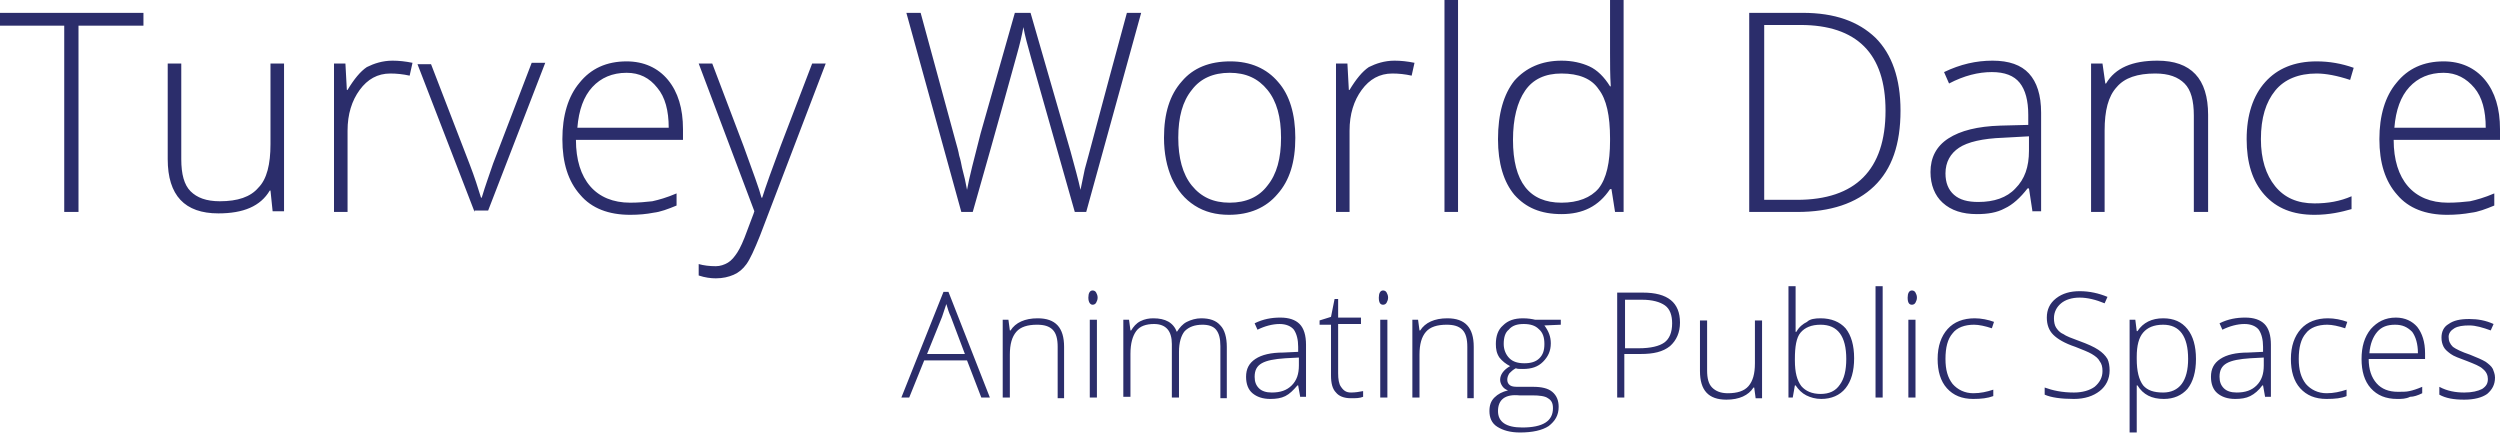 <svg xmlns="http://www.w3.org/2000/svg" width="350.3" height="60.7" viewBox="0 0 350.3 60.7"><g fill="#2B2D6B"><path d="M11 29.7H9V3.6H0V1.8h20.1v1.8H11v26.1zM25.4 8.9v13.4c0 2.1.4 3.6 1.3 4.5.9.9 2.2 1.4 4.1 1.4 2.5 0 4.3-.6 5.4-1.9 1.2-1.2 1.7-3.3 1.7-6.1V8.9h1.9v20.7h-1.6l-.3-2.9h-.1c-1.3 2.2-3.7 3.2-7.2 3.2-4.7 0-7.1-2.5-7.1-7.6V8.9h1.9zM55 8.5c.9 0 1.8.1 2.8.3l-.4 1.8c-.9-.2-1.8-.3-2.7-.3-1.8 0-3.2.8-4.3 2.3-1.1 1.5-1.7 3.4-1.7 5.7v11.4h-1.9V8.9h1.6l.2 3.7h.1c.9-1.5 1.8-2.6 2.7-3.2 1-.5 2.2-.9 3.6-.9zM66.5 29.7L58.5 9h1.9l5.4 14c.7 1.8 1.2 3.4 1.6 4.7h.1c.5-1.7 1.1-3.3 1.6-4.8l5.4-14.1h1.9l-8 20.7h-1.9zM88.3 30.1c-3 0-5.4-.9-7-2.8-1.7-1.9-2.5-4.5-2.5-7.8s.8-6 2.4-7.9c1.6-2 3.8-3 6.6-3 2.4 0 4.4.9 5.8 2.6 1.4 1.7 2.1 4 2.1 6.9v1.5h-15c0 2.8.7 5 2 6.5s3.2 2.3 5.6 2.3c1.2 0 2.2-.1 3.1-.2.9-.2 2-.5 3.4-1.1v1.7c-1.2.5-2.3.9-3.2 1-1 .2-2.1.3-3.3.3zm-.5-19.9c-2 0-3.6.7-4.8 2-1.2 1.3-1.9 3.2-2.1 5.7h12.8c0-2.4-.5-4.3-1.6-5.6-1.1-1.4-2.5-2.1-4.3-2.1zM97.9 8.9h1.9l4.4 11.6c1.3 3.6 2.2 6 2.5 7.2h.1c.5-1.6 1.4-4.1 2.6-7.3l4.4-11.5h1.9L106.5 33c-.8 2-1.4 3.3-1.9 4-.5.7-1.1 1.2-1.8 1.5-.7.3-1.5.5-2.5.5-.7 0-1.5-.1-2.4-.4V37c.7.2 1.5.3 2.4.3.6 0 1.2-.2 1.7-.5s.9-.8 1.3-1.4c.4-.6.9-1.7 1.4-3.1.5-1.4.9-2.3 1-2.7L97.9 8.9zM152.2 29.7h-1.6l-6.1-21.5c-.5-1.8-.9-3.2-1.1-4.4-.2 1.1-.5 2.4-.9 3.8s-2.4 8.8-6.2 22.1h-1.6L127 1.8h2l4.9 18c.2.7.4 1.4.5 2 .2.6.3 1.2.4 1.7.1.5.3 1.1.4 1.6l.3 1.5c.3-1.7 1-4.4 1.9-7.9l4.8-16.9h2.2l5.6 19.4c.6 2.2 1.1 4 1.4 5.4.2-.9.4-1.9.6-2.9.3-1 2.2-8.3 5.9-21.9h2l-7.7 27.9zM181.5 19.3c0 3.4-.8 6-2.5 7.9-1.6 1.9-3.9 2.9-6.8 2.9-1.8 0-3.4-.4-4.8-1.3s-2.4-2.1-3.2-3.8c-.7-1.6-1.1-3.5-1.1-5.7 0-3.4.8-6 2.5-7.9 1.6-1.9 3.9-2.8 6.8-2.8 2.8 0 5.1 1 6.7 2.9 1.6 1.8 2.4 4.5 2.4 7.8zm-16.4 0c0 2.8.6 5.1 1.9 6.7 1.3 1.6 3 2.4 5.3 2.4s4.1-.8 5.3-2.4c1.3-1.6 1.9-3.8 1.9-6.7 0-2.9-.6-5.1-1.9-6.7-1.3-1.6-3-2.4-5.3-2.4s-4.1.8-5.3 2.4c-1.3 1.6-1.9 3.8-1.9 6.7zM195.4 8.5c.9 0 1.8.1 2.8.3l-.4 1.8c-.9-.2-1.8-.3-2.7-.3-1.8 0-3.2.8-4.3 2.3-1.1 1.5-1.7 3.4-1.7 5.7v11.4h-1.9V8.9h1.6l.2 3.7h.1c.9-1.5 1.8-2.6 2.7-3.2 1-.5 2.2-.9 3.6-.9zM204.3 29.7h-1.9V0h1.9v29.7zM218.8 8.5c1.5 0 2.8.3 3.9.8s2.1 1.5 2.9 2.8h.1c-.1-1.6-.1-3.2-.1-4.7V0h1.9v29.7h-1.2l-.5-3.2h-.2c-1.6 2.4-3.8 3.5-6.8 3.5-2.9 0-5-.9-6.6-2.7-1.5-1.8-2.3-4.4-2.3-7.8 0-3.6.8-6.3 2.3-8.2 1.6-1.8 3.8-2.8 6.6-2.8zm0 1.8c-2.3 0-4 .8-5.1 2.4-1.1 1.6-1.7 3.9-1.7 6.9 0 5.9 2.3 8.8 6.8 8.8 2.3 0 4.1-.7 5.2-2 1.1-1.4 1.6-3.6 1.6-6.7v-.3c0-3.2-.5-5.5-1.6-6.9-1-1.5-2.8-2.2-5.2-2.2zM266.3 15.5c0 4.7-1.2 8.2-3.7 10.6-2.5 2.4-6.1 3.6-10.8 3.6h-6.7V1.8h7.5c4.5 0 7.8 1.2 10.2 3.5 2.3 2.3 3.5 5.7 3.5 10.2zm-2.1 0c0-4-1-7-3-9s-5-3-8.9-3h-5.1V28h4.6c8.2 0 12.4-4.2 12.4-12.5zM284.8 29.7l-.5-3.3h-.2c-1 1.3-2.1 2.3-3.2 2.8-1.1.6-2.4.8-3.9.8-2 0-3.6-.5-4.8-1.6-1.1-1-1.7-2.5-1.7-4.3 0-2 .8-3.6 2.5-4.7s4.1-1.7 7.3-1.8l3.9-.1v-1.4c0-2-.4-3.5-1.2-4.5-.8-1-2.1-1.5-3.9-1.5-1.9 0-3.9.5-6 1.6l-.7-1.6c2.3-1.1 4.5-1.6 6.8-1.6s4 .6 5.1 1.8c1.1 1.2 1.7 3 1.7 5.5v13.8h-1.2zm-7.6-1.4c2.2 0 4-.6 5.2-1.9 1.3-1.3 1.9-3 1.9-5.3v-2l-3.6.2c-2.9.1-5 .6-6.2 1.4-1.2.8-1.9 2-1.9 3.6 0 1.3.4 2.3 1.2 3 .8.7 1.9 1 3.4 1zM307.4 29.7V16.2c0-2.1-.4-3.6-1.3-4.5-.9-.9-2.2-1.4-4.1-1.4-2.5 0-4.3.6-5.4 1.9-1.2 1.3-1.7 3.3-1.7 6.1v11.4H293V8.9h1.6l.4 2.8h.1c1.3-2.2 3.7-3.2 7.2-3.2 4.7 0 7.1 2.5 7.1 7.6v13.6h-2zM324.3 30.1c-3 0-5.3-.9-7-2.8-1.7-1.9-2.5-4.5-2.5-7.8 0-3.4.9-6.1 2.6-8 1.7-1.9 4.1-2.9 7.2-2.9 1.8 0 3.5.3 5.2.9l-.5 1.7c-1.8-.6-3.4-.9-4.7-.9-2.5 0-4.5.8-5.8 2.4-1.3 1.6-2 3.8-2 6.8 0 2.8.7 5 2 6.6 1.3 1.6 3.1 2.4 5.5 2.4 1.9 0 3.6-.3 5.2-1v1.8c-1.4.4-3.1.8-5.2.8zM342.9 30.1c-3 0-5.4-.9-7-2.8-1.7-1.9-2.5-4.5-2.5-7.8s.8-6 2.4-7.9c1.6-2 3.8-3 6.6-3 2.4 0 4.4.9 5.8 2.6 1.4 1.7 2.1 4 2.1 6.9v1.5h-14.9c0 2.8.7 5 2 6.5s3.2 2.3 5.6 2.3c1.2 0 2.2-.1 3.1-.2.9-.2 2-.5 3.4-1.1v1.7c-1.2.5-2.3.9-3.2 1-1.1.2-2.2.3-3.4.3zm-.5-19.9c-2 0-3.6.7-4.8 2-1.2 1.3-1.9 3.2-2.1 5.7h12.8c0-2.4-.5-4.3-1.6-5.6s-2.5-2.1-4.3-2.1z"/><g><path d="M135.5 50.5h-6l-2.1 5.2h-1.1l5.9-14.8h.7l5.8 14.8h-1.2l-2-5.2zm-5.6-.9h5.3l-2-5.3c-.2-.4-.4-1-.6-1.7l-.6 1.8-2.1 5.2zM148.2 55.7v-7.1c0-1.1-.2-1.9-.7-2.4-.5-.5-1.2-.7-2.2-.7-1.3 0-2.3.3-2.9 1-.6.7-.9 1.7-.9 3.2v6h-1V44.8h.8l.2 1.5h.1c.7-1.1 2-1.7 3.8-1.7 2.5 0 3.7 1.3 3.7 4v7.2h-.9zM152.5 41.7c0-.6.2-1 .6-1 .2 0 .4.1.5.3.1.2.2.4.2.7 0 .3-.1.5-.2.7-.1.2-.3.3-.5.3-.3 0-.6-.3-.6-1zm1.2 14h-1V44.8h1v10.9zM171 55.7v-7.2c0-1.1-.2-1.8-.6-2.3-.4-.5-1.1-.7-1.9-.7-1.1 0-1.9.3-2.5.9-.5.6-.8 1.6-.8 2.9v6.4h-1v-7.5c0-1.8-.8-2.8-2.5-2.8-1.1 0-2 .3-2.5 1s-.8 1.7-.8 3.2v6h-1V44.8h.8l.2 1.5h.1c.3-.5.7-1 1.3-1.3.6-.3 1.2-.4 1.8-.4 1.7 0 2.8.6 3.3 1.9.4-.6.8-1.1 1.4-1.4.6-.3 1.3-.5 2-.5 1.2 0 2.1.3 2.7 1 .6.6.9 1.7.9 3v7.2h-.9zM182.2 55.7l-.3-1.7h-.1c-.6.7-1.1 1.2-1.7 1.5-.6.3-1.3.4-2.1.4-1.1 0-1.9-.3-2.5-.8-.6-.5-.9-1.3-.9-2.3 0-1.1.4-1.9 1.3-2.5.9-.6 2.2-.9 3.9-.9l2.1-.1v-.7c0-1-.2-1.8-.6-2.4-.4-.5-1.1-.8-2-.8-1 0-2.1.3-3.1.8l-.4-.9c1.2-.6 2.4-.8 3.6-.8 1.2 0 2.1.3 2.7.9.6.6.9 1.6.9 2.9v7.3h-.8zm-4-.7c1.2 0 2.1-.3 2.8-1 .7-.7 1-1.6 1-2.8v-1.1l-1.9.1c-1.5.1-2.6.3-3.3.7-.7.4-1 1-1 1.9 0 .7.2 1.2.6 1.6.4.4 1 .6 1.8.6zM189.3 55c.6 0 1.2-.1 1.7-.2v.8c-.5.2-1 .2-1.7.2-1 0-1.7-.3-2.1-.8-.5-.5-.7-1.3-.7-2.4v-7.1h-1.6v-.6l1.6-.5.5-2.5h.5v2.6h3.2v.9h-3.2v6.9c0 .8.1 1.5.4 1.9.4.6.8.8 1.4.8zM193.2 41.7c0-.6.2-1 .6-1 .2 0 .4.1.5.3.1.2.2.4.2.7 0 .3-.1.5-.2.7-.1.2-.3.3-.5.3-.4 0-.6-.3-.6-1zm1.2 14h-1V44.8h1v10.9zM205.6 55.7v-7.1c0-1.1-.2-1.9-.7-2.4-.5-.5-1.2-.7-2.2-.7-1.3 0-2.3.3-2.9 1-.6.7-.9 1.7-.9 3.2v6h-1V44.8h.8l.2 1.5h.1c.7-1.1 2-1.7 3.8-1.7 2.5 0 3.7 1.3 3.7 4v7.2h-.9zM218.7 44.8v.7l-2.3.1c.6.8.9 1.6.9 2.5 0 1.1-.4 1.9-1.1 2.6-.7.7-1.6 1-2.8 1-.5 0-.8 0-1-.1-.4.2-.7.5-.9.7-.2.3-.3.6-.3.9 0 .3.1.6.4.8.3.2.7.2 1.3.2h1.9c1.2 0 2.1.2 2.7.7.6.5.9 1.2.9 2.1 0 1.2-.5 2-1.4 2.7-.9.6-2.3.9-4 .9-1.4 0-2.4-.3-3.2-.8-.8-.5-1.1-1.3-1.1-2.2 0-.8.2-1.4.7-1.9.5-.5 1.1-.8 1.9-1-.3-.1-.6-.3-.8-.6-.2-.3-.3-.6-.3-.9 0-.7.5-1.4 1.4-1.9-.6-.3-1.1-.7-1.5-1.2-.4-.6-.5-1.2-.5-1.9 0-1.1.3-2 1-2.6.7-.7 1.6-1 2.8-1 .7 0 1.3.1 1.7.2h3.6zm-8.8 12.8c0 1.5 1.1 2.3 3.4 2.3 2.9 0 4.3-.9 4.3-2.7 0-.7-.2-1.1-.7-1.4-.4-.3-1.2-.4-2.2-.4h-1.8c-2-.2-3 .6-3 2.2zm.8-9.4c0 .8.3 1.5.8 2s1.2.7 2.1.7c.9 0 1.6-.2 2.1-.7.5-.5.7-1.1.7-2 0-.9-.2-1.6-.8-2.1-.5-.5-1.2-.7-2.1-.7-.9 0-1.6.2-2.1.8-.5.4-.7 1.1-.7 2zM235.4 45.2c0 1.4-.5 2.5-1.4 3.3-1 .8-2.3 1.1-4.1 1.1h-2.3v6.1h-1V41h3.6c3.5 0 5.2 1.4 5.2 4.2zm-7.8 3.6h2c1.7 0 2.9-.3 3.6-.8.7-.5 1.1-1.4 1.1-2.7 0-1.1-.3-2-1-2.5s-1.8-.8-3.2-.8h-2.4v6.8zM239.2 44.8v7.1c0 1.1.2 1.9.7 2.4.5.5 1.2.8 2.2.8 1.3 0 2.3-.3 2.9-1 .6-.7.9-1.7.9-3.2v-6h1v10.9h-.9l-.2-1.5h-.1c-.7 1.1-2 1.7-3.8 1.7-2.5 0-3.7-1.3-3.7-4v-7.1h1zM255.1 44.6c1.5 0 2.7.5 3.5 1.4.8 1 1.2 2.4 1.2 4.2 0 1.8-.4 3.2-1.2 4.2-.8 1-2 1.5-3.4 1.5-.8 0-1.5-.2-2.1-.5-.6-.3-1.1-.8-1.5-1.4h-.1l-.3 1.7h-.6V40.1h1v6.4h.1c.4-.7.9-1.1 1.5-1.4.4-.4 1.1-.5 1.9-.5zm0 .9c-1.3 0-2.2.4-2.8 1.1-.6.7-.8 2-.8 3.7v.2c0 1.7.3 2.8.9 3.6.6.7 1.5 1.1 2.7 1.1 1.2 0 2.1-.4 2.7-1.3.6-.8.9-2 .9-3.6 0-3.2-1.2-4.8-3.6-4.8zM263.8 55.7h-1V40.1h1v15.6zM267.3 41.7c0-.6.2-1 .6-1 .2 0 .4.1.5.3.1.2.2.4.2.7 0 .3-.1.5-.2.7-.1.2-.3.3-.5.3-.4 0-.6-.3-.6-1zm1.1 14h-1V44.8h1v10.9zM276.5 55.9c-1.6 0-2.8-.5-3.7-1.5-.9-1-1.3-2.4-1.3-4.1 0-1.8.5-3.2 1.4-4.2.9-1 2.2-1.5 3.8-1.5.9 0 1.9.2 2.7.5l-.3.9c-.9-.3-1.8-.5-2.5-.5-1.3 0-2.4.4-3 1.2-.7.8-1 2-1 3.6 0 1.5.3 2.6 1 3.5.7.8 1.7 1.3 2.9 1.3 1 0 1.9-.2 2.8-.5v.9c-.8.3-1.7.4-2.8.4zM295.6 51.9c0 1.2-.5 2.2-1.4 2.9-.9.7-2.1 1.1-3.6 1.1-1.8 0-3.2-.2-4.1-.6v-1c1.1.4 2.4.7 4.1.7 1.2 0 2.2-.3 2.9-.8.7-.6 1.1-1.3 1.1-2.2 0-.6-.1-1-.4-1.4-.2-.4-.6-.7-1.1-1-.5-.3-1.3-.6-2.3-1-1.5-.5-2.5-1.1-3.1-1.7-.6-.6-.9-1.4-.9-2.4 0-1.1.4-2 1.3-2.7.9-.7 2-1 3.3-1 1.4 0 2.7.3 3.9.8l-.4.9c-1.2-.5-2.4-.8-3.5-.8s-2 .3-2.6.8c-.6.5-1 1.2-1 2.1 0 .5.1 1 .3 1.3.2.3.5.7 1 .9.4.3 1.2.6 2.3 1 1.1.4 2 .8 2.6 1.2.6.4 1 .8 1.3 1.3.2.4.3 1 .3 1.6zM303.2 55.9c-1.7 0-2.9-.6-3.7-1.9h-.1V60.6h-1V44.8h.8l.2 1.6h.1c.8-1.2 2-1.8 3.6-1.8 1.5 0 2.6.5 3.4 1.5.8 1 1.2 2.4 1.2 4.2 0 1.8-.4 3.2-1.2 4.2-.8.9-1.9 1.4-3.3 1.4zm-.1-.9c1.1 0 2-.4 2.6-1.2.6-.8.9-2 .9-3.5 0-3.2-1.2-4.8-3.5-4.8-1.3 0-2.2.4-2.8 1.1-.6.7-.9 1.8-.9 3.4v.3c0 1.7.3 2.9.9 3.7.6.7 1.5 1 2.8 1zM317.4 55.7l-.3-1.7h-.1c-.5.7-1.1 1.2-1.7 1.5s-1.3.4-2.1.4c-1.1 0-1.9-.3-2.5-.8-.6-.5-.9-1.3-.9-2.3 0-1.1.4-1.9 1.3-2.5.9-.6 2.2-.9 3.9-.9l2.1-.1v-.7c0-1-.2-1.8-.6-2.4-.4-.5-1.1-.8-2-.8-1 0-2.1.3-3.1.8l-.4-.9c1.2-.6 2.4-.8 3.6-.8 1.2 0 2.1.3 2.7.9.6.6.9 1.6.9 2.9v7.3h-.8zm-4-.7c1.2 0 2.1-.3 2.8-1 .7-.7 1-1.6 1-2.8v-1.1l-1.9.1c-1.5.1-2.6.3-3.3.7-.7.4-1 1-1 1.9 0 .7.2 1.2.6 1.6.4.4 1 .6 1.8.6zM326 55.9c-1.6 0-2.8-.5-3.7-1.5-.9-1-1.3-2.4-1.3-4.1 0-1.8.5-3.2 1.4-4.2.9-1 2.2-1.5 3.8-1.5.9 0 1.9.2 2.7.5l-.3.9c-.9-.3-1.8-.5-2.5-.5-1.3 0-2.4.4-3 1.2-.7.8-1 2-1 3.6 0 1.5.3 2.6 1 3.5.7.8 1.7 1.3 2.9 1.3 1 0 1.9-.2 2.8-.5v.9c-.7.3-1.6.4-2.8.4zM335.9 55.9c-1.6 0-2.8-.5-3.7-1.5-.9-1-1.3-2.4-1.3-4.1 0-1.7.4-3.1 1.3-4.2.9-1 2-1.6 3.5-1.6 1.3 0 2.3.5 3 1.3.7.9 1.1 2.1 1.1 3.7v.8h-7.9c0 1.5.4 2.6 1.1 3.4.7.8 1.7 1.2 3 1.2.6 0 1.2 0 1.6-.1.5-.1 1.1-.3 1.8-.6v.9c-.6.3-1.2.5-1.7.5-.6.3-1.2.3-1.8.3zm-.3-10.4c-1.1 0-1.9.3-2.5 1-.6.7-1 1.7-1.1 3h6.8c0-1.3-.3-2.3-.8-3-.7-.7-1.4-1-2.4-1zM349.6 52.9c0 1-.4 1.7-1.1 2.3-.7.5-1.8.8-3.2.8-1.5 0-2.6-.2-3.5-.7v-1.1c1.1.6 2.3.8 3.5.8 1.1 0 1.9-.2 2.5-.5.6-.4.8-.8.8-1.4 0-.5-.2-1-.7-1.4-.4-.4-1.2-.7-2.2-1.1-1.1-.4-1.9-.7-2.3-1-.4-.3-.8-.6-1-1-.2-.4-.3-.8-.3-1.3 0-.8.3-1.5 1-1.9.7-.5 1.6-.7 2.9-.7 1.2 0 2.3.2 3.4.7l-.4.9c-1.1-.4-2.1-.7-3-.7-.9 0-1.6.1-2.1.4-.5.3-.8.7-.8 1.2 0 .6.2 1 .6 1.4.4.3 1.2.7 2.4 1.1 1 .4 1.7.7 2.2 1 .4.3.8.6 1 1 .1.3.3.7.3 1.2z"/></g></g></svg>